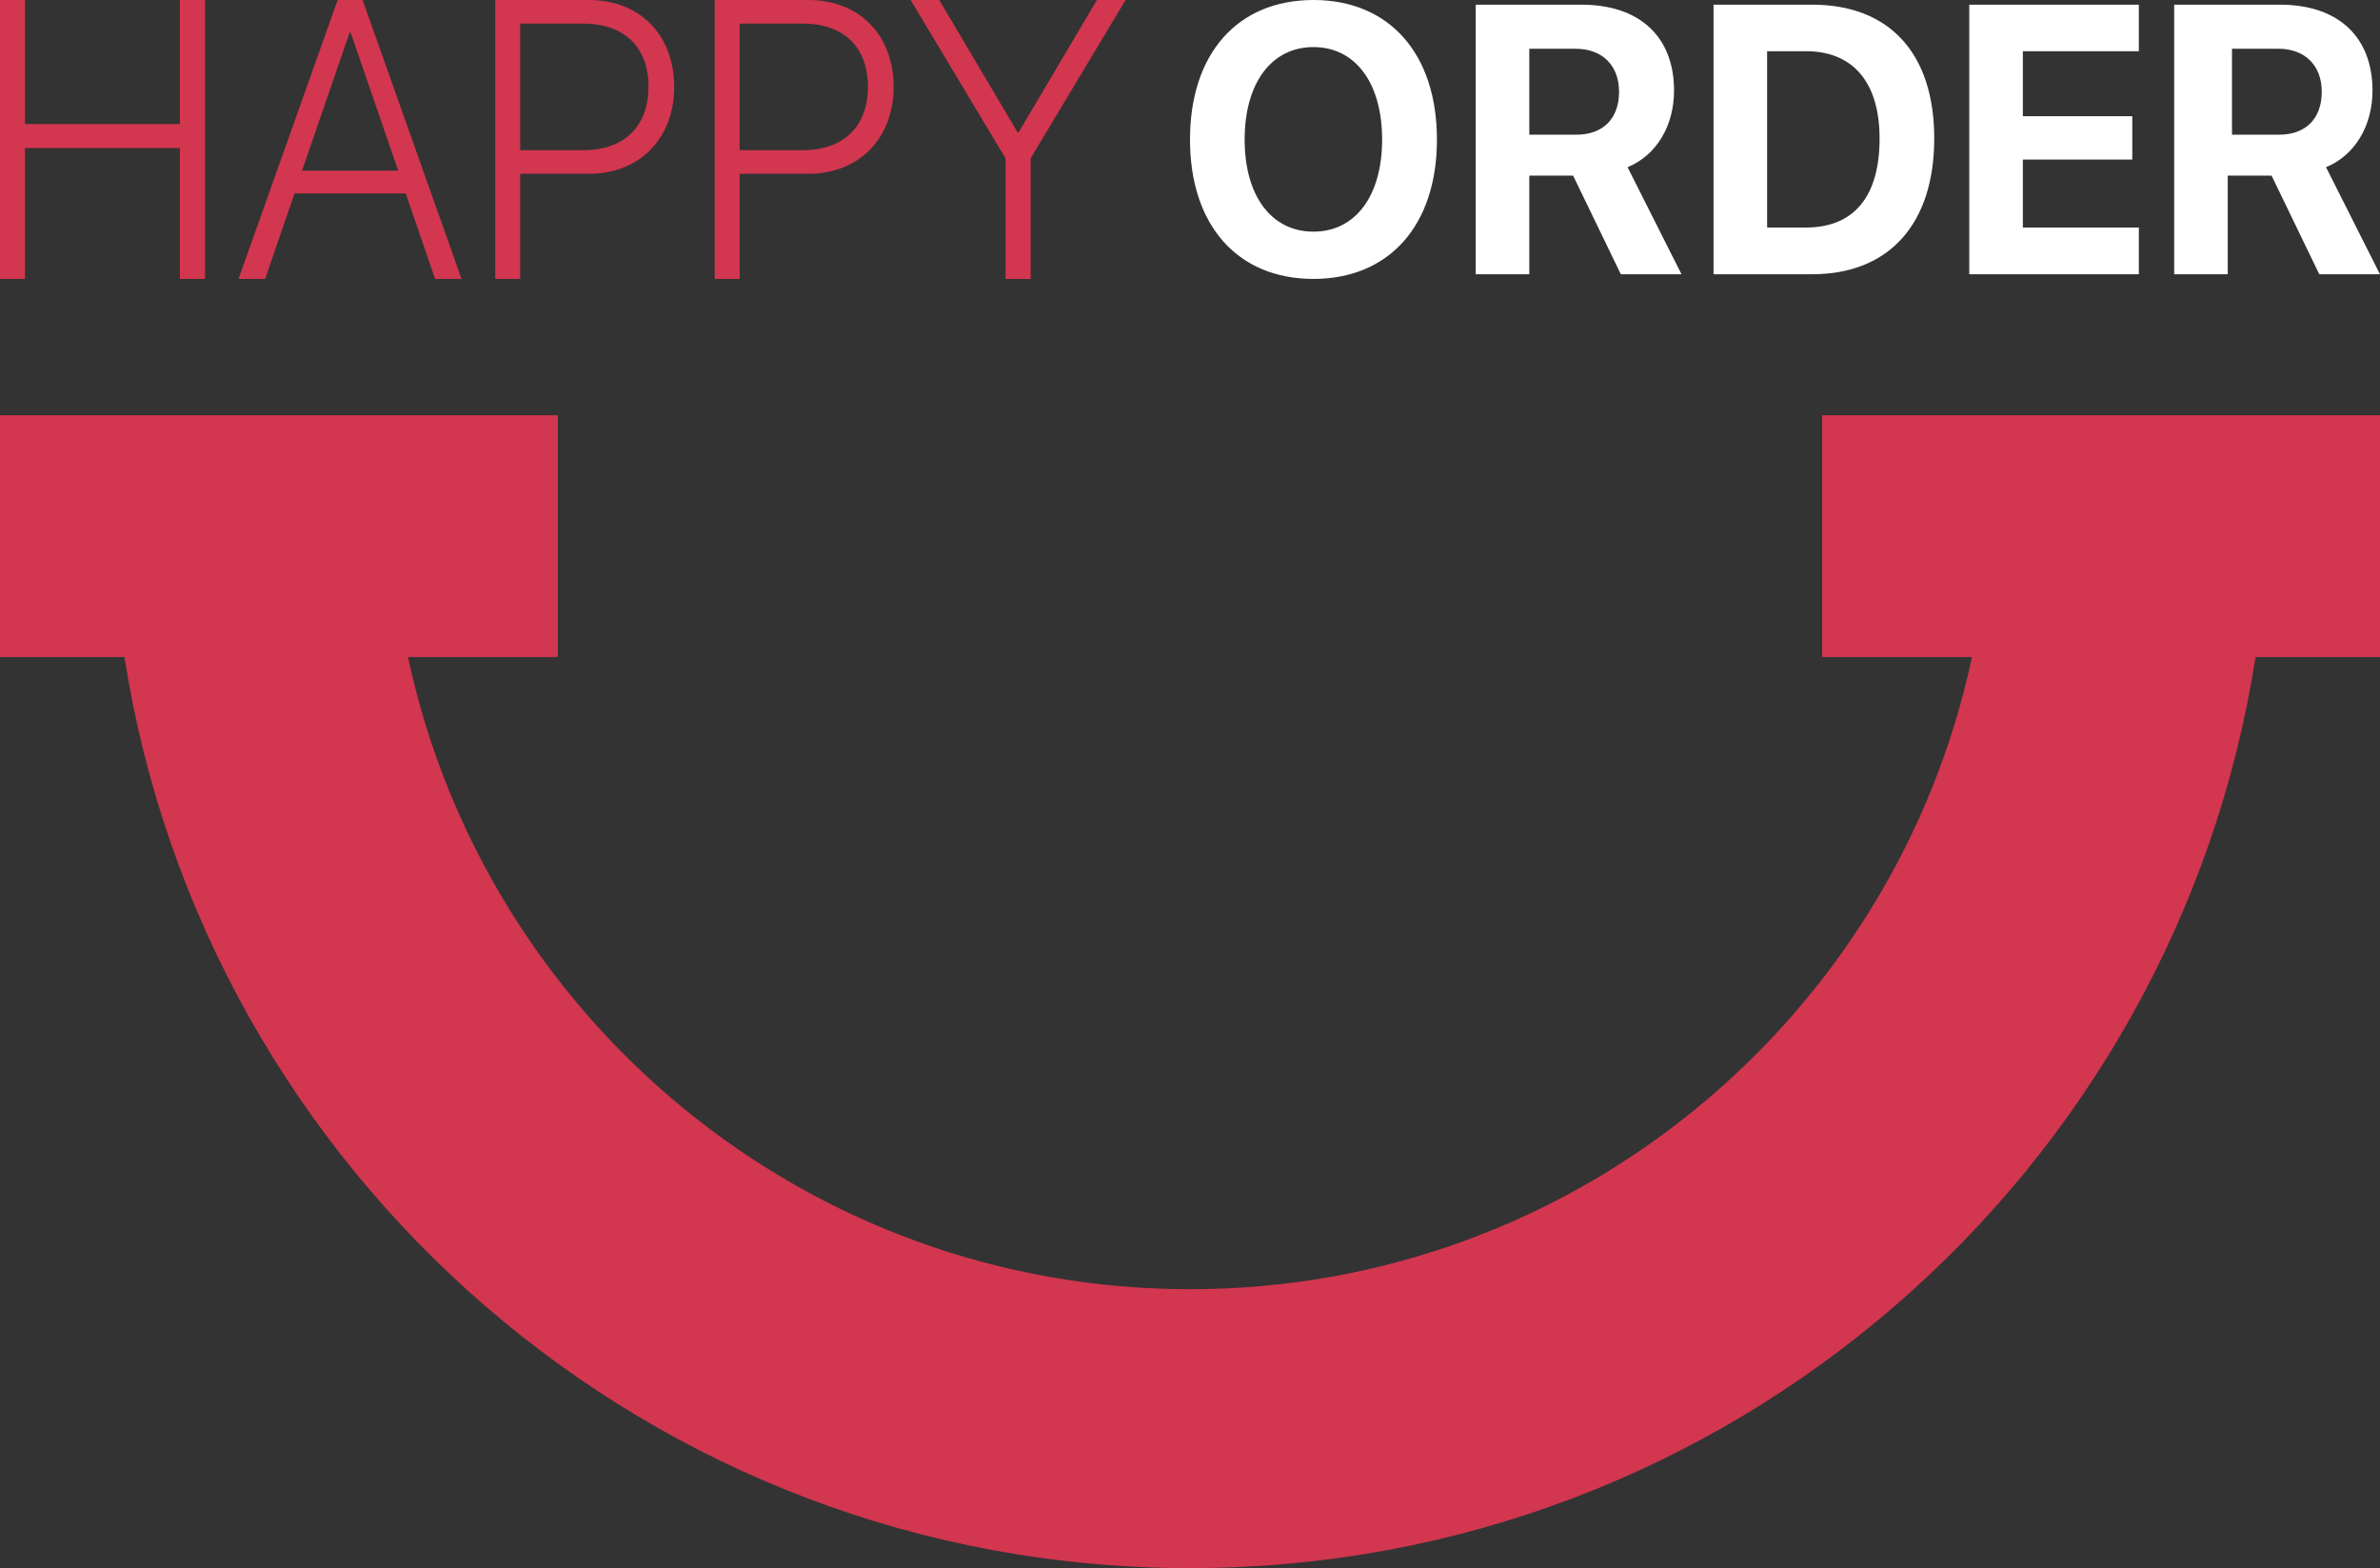 <?xml version="1.0" encoding="UTF-8"?>
<svg width="384px" height="253px" viewBox="0 0 384 253" version="1.1" xmlns="http://www.w3.org/2000/svg" xmlns:xlink="http://www.w3.org/1999/xlink">
    <rect x="0" y="0" width="384" height="253" fill="#333333" stroke="none"/>
    <!-- Generator: Sketch 46.2 (44496) - http://www.bohemiancoding.com/sketch -->
    <title>happyorder_logo_multi_white</title>
    <desc>Created with Sketch.</desc>
    <defs></defs>
    <g id="Logo" stroke="none" stroke-width="1" fill="none" fill-rule="evenodd">
        <g id="Desktop-HD-Dark" transform="translate(-528, -391)">
            <g id="happyorder_logo_multi_white" transform="translate(528, 391)">
                <path d="M363.918,106 C350.944,189.276 278.914,253 192,253 C105.086,253 33.056,189.276 20.082,106 L0,106 L0,67 L90,67 L90,106 L65.83,106 C78.242,164.283 130.016,208 192,208 C253.984,208 305.758,164.283 318.17,106 L294,106 L294,67 L384,67 L384,106 L363.918,106 Z" id="Smile" fill="#D3364F"></path>
                <path d="M211.921,0 C224.143,0 231.842,8.65 231.842,22.515 C231.842,36.35 224.143,45 211.921,45 C199.671,45 192,36.35 192,22.515 C192,8.65 199.671,0 211.921,0 Z M211.921,7.595 C205.166,7.595 200.816,13.382 200.816,22.515 C200.816,31.618 205.138,37.374 211.921,37.374 C218.676,37.374 222.998,31.618 222.998,22.515 C222.998,13.382 218.676,7.595 211.921,7.595 Z M246.743,7.867 L246.743,21.731 L254.328,21.731 C258.678,21.731 261.226,19.109 261.226,14.799 C261.226,10.579 258.535,7.867 254.242,7.867 L246.743,7.867 Z M246.743,28.332 L246.743,44.246 L238.099,44.246 L238.099,0.754 L255.158,0.754 C264.66,0.754 270.099,6.028 270.099,14.618 C270.099,20.194 267.351,25.017 262.599,26.976 L271.301,44.246 L261.512,44.246 L253.812,28.332 L246.743,28.332 Z M276.469,0.754 L292.385,0.754 C304.78,0.754 312.079,8.53 312.079,22.334 C312.079,36.139 304.78,44.246 292.385,44.246 L276.469,44.246 L276.469,0.754 Z M285.113,8.259 L285.113,36.711 L291.353,36.711 C299.081,36.711 303.26,31.768 303.26,22.364 C303.26,13.262 298.966,8.259 291.353,8.259 L285.113,8.259 Z M345.093,36.711 L326.374,36.711 L326.374,25.74 L344.034,25.74 L344.034,18.747 L326.374,18.747 L326.374,8.259 L345.093,8.259 L345.093,0.754 L317.73,0.754 L317.73,44.246 L345.093,44.246 L345.093,36.711 Z M360.12,7.867 L360.12,21.731 L367.705,21.731 C372.056,21.731 374.603,19.109 374.603,14.799 C374.603,10.579 371.912,7.867 367.619,7.867 L360.12,7.867 Z M359.434,28.332 L359.434,44.246 L350.79,44.246 L350.79,0.754 L367.849,0.754 C377.352,0.754 382.79,6.028 382.79,14.618 C382.79,20.194 380.042,25.017 375.291,26.976 L383.992,44.246 L374.203,44.246 L366.504,28.332 L359.434,28.332 Z" id="Order" fill="#FFFFFF"></path>
                <path d="M33.079,45 L33.079,0 L29.022,0 L29.022,20.021 L4.028,20.021 L4.028,0 L0,0 L0,45 L4.028,45 L4.028,23.888 L29.022,23.888 L29.022,45 L33.079,45 Z M70.203,45 L65.464,31.216 L47.518,31.216 L42.78,45 L38.486,45 L54.478,0 L58.505,0 L74.467,45 L70.203,45 Z M56.403,5.27 L48.732,27.536 L64.25,27.536 L56.58,5.27 L56.403,5.27 Z M79.904,0 L95.066,0 C103.21,0 108.777,5.644 108.777,14.002 C108.777,22.36 103.18,28.035 95.037,28.035 L83.931,28.035 L83.931,45 L79.904,45 L79.904,0 Z M83.931,3.805 L83.931,24.231 L94.118,24.231 C100.693,24.231 104.632,20.395 104.632,14.002 C104.632,7.609 100.722,3.805 94.118,3.805 L83.931,3.805 Z M115.31,0 L130.472,0 C138.616,0 144.184,5.644 144.184,14.002 C144.184,22.36 138.586,28.035 130.443,28.035 L119.337,28.035 L119.337,45 L115.31,45 L115.31,0 Z M119.337,3.805 L119.337,24.231 L129.525,24.231 C136.099,24.231 140.038,20.395 140.038,14.002 C140.038,7.609 136.128,3.805 129.525,3.805 L119.337,3.805 Z M166.293,45 L166.293,25.541 L181.603,0 L176.984,0 L164.338,21.362 L164.19,21.362 L151.545,0 L146.925,0 L162.236,25.541 L162.236,45 L166.293,45 Z" id="Happy" fill="#D3364F"></path>
            </g>
        </g>
    </g>
</svg>